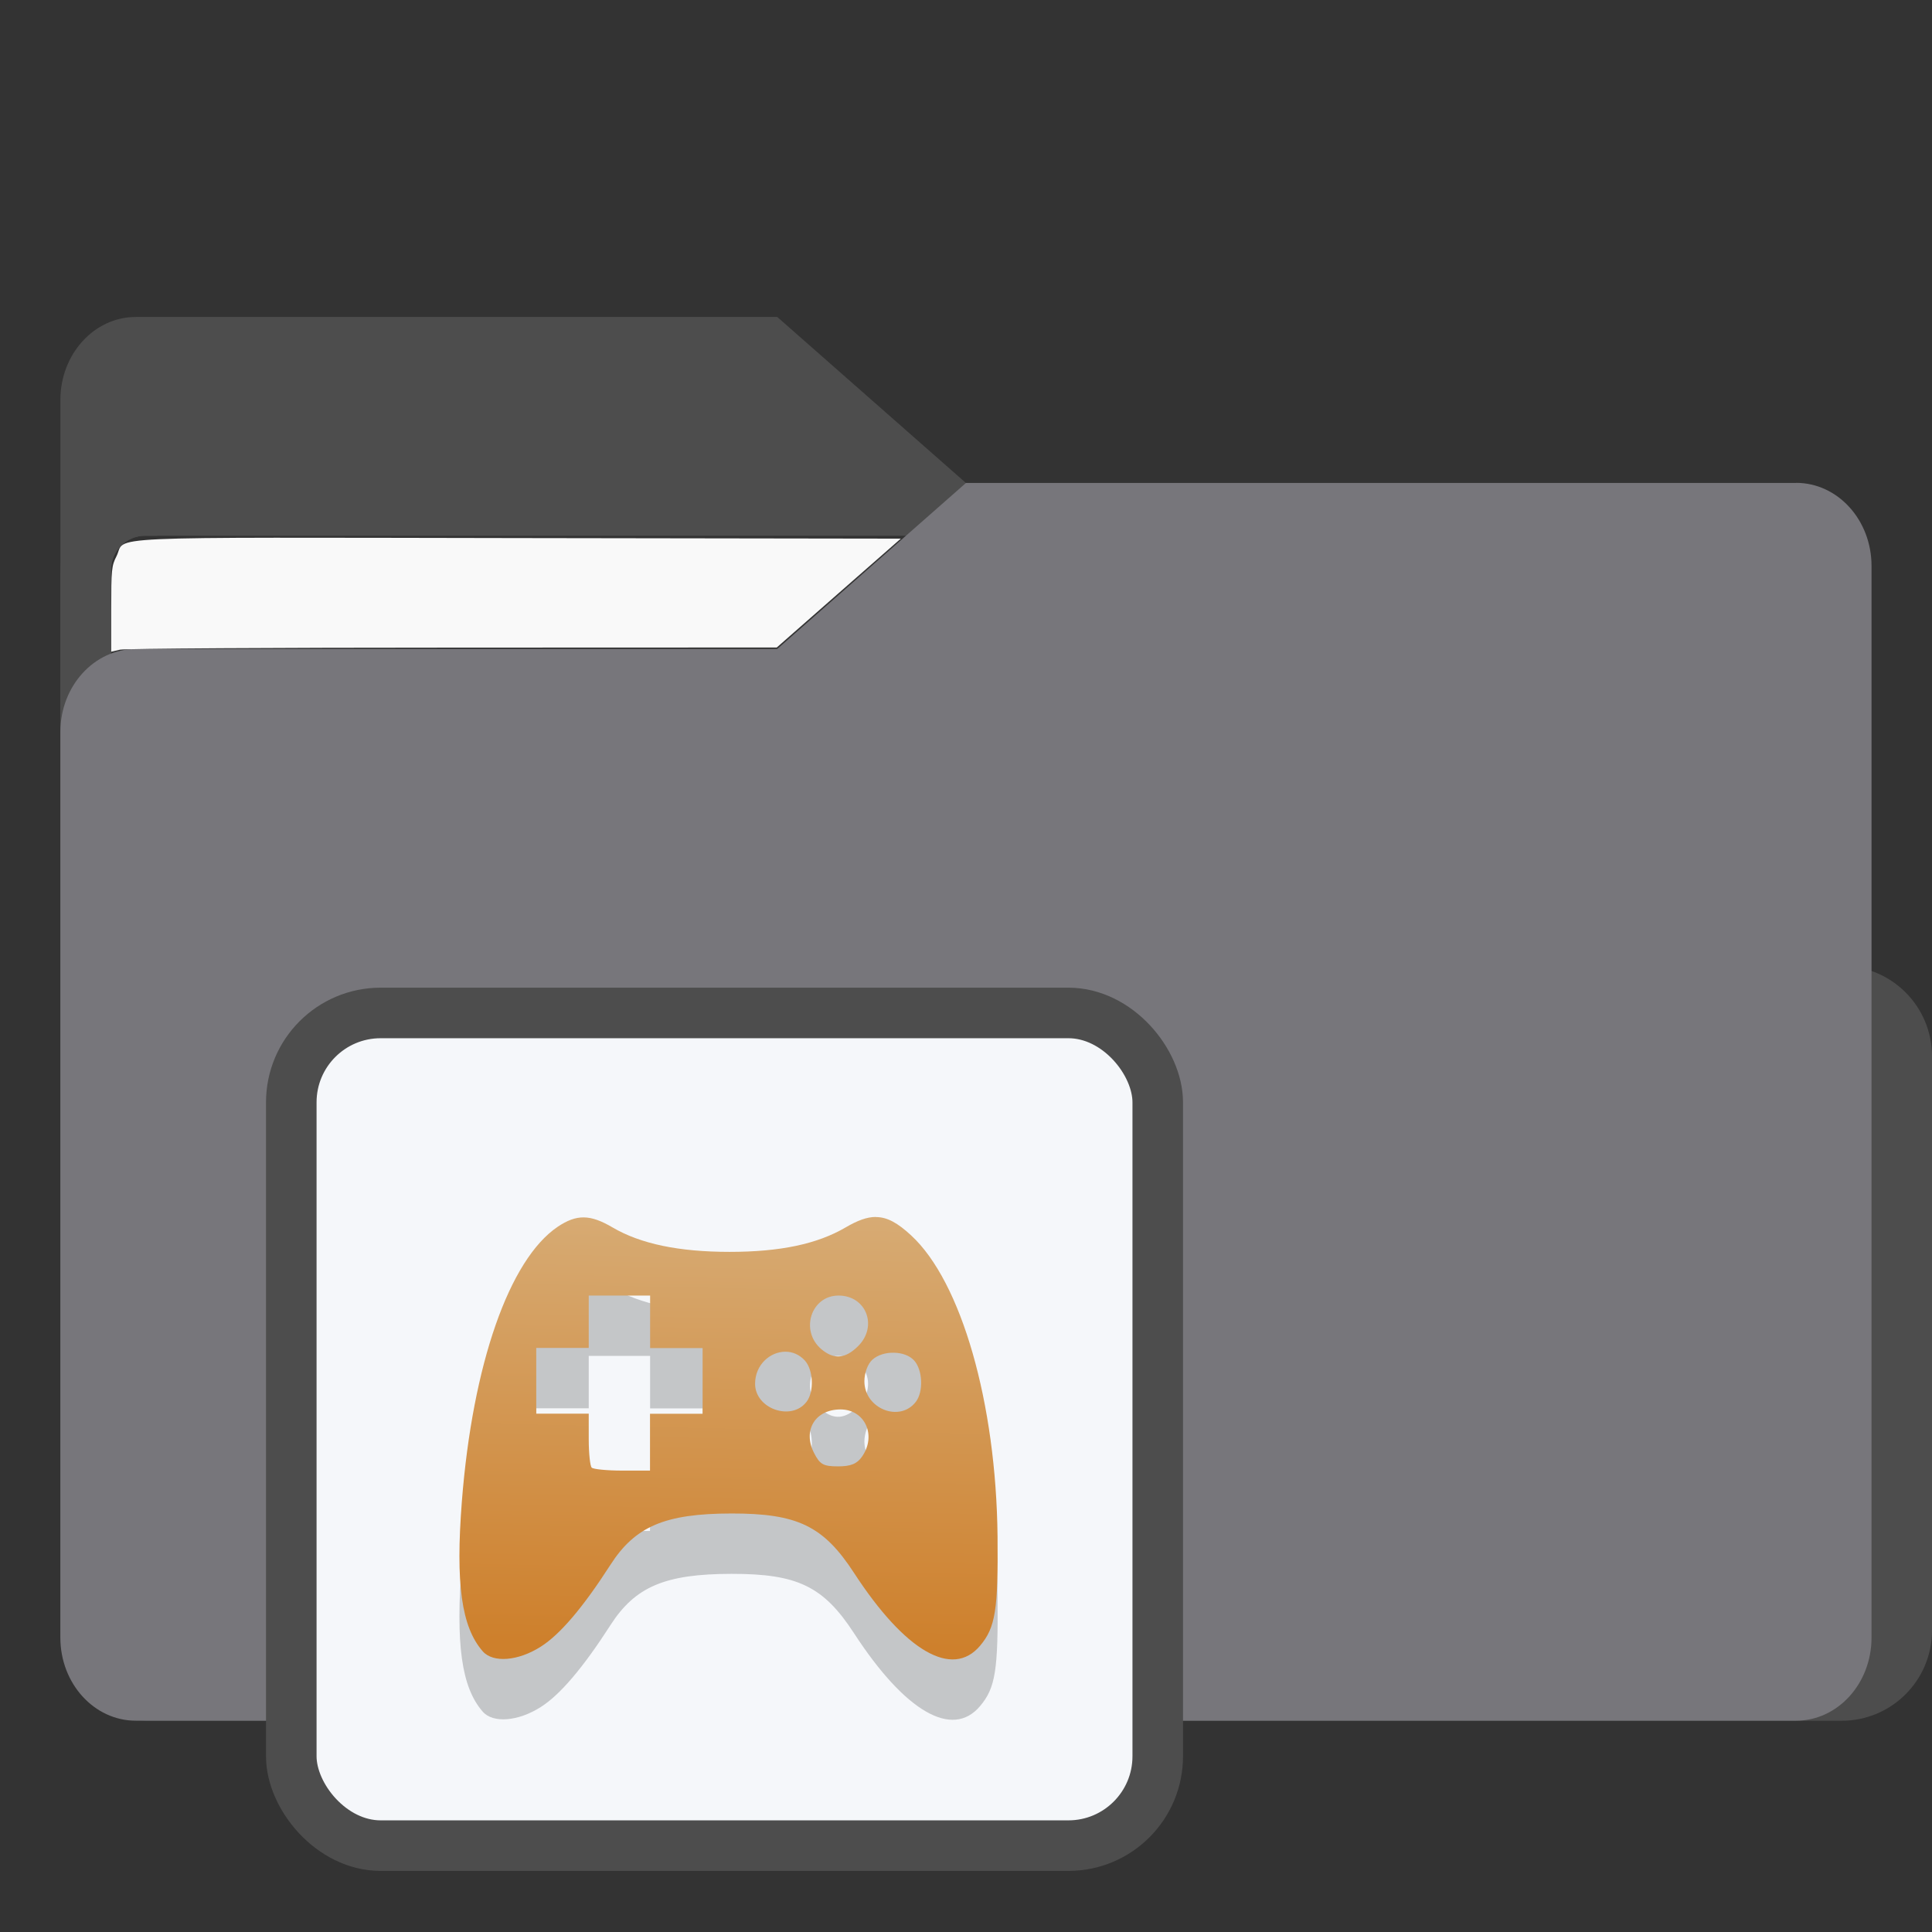 <?xml version="1.0" encoding="UTF-8" standalone="no"?>
<svg
   width="64"
   height="64"
   version="1.1"
   viewBox="0 0 16.933 16.933"
   id="svg56"
   sodipodi:docname="folder.svg"
   inkscape:version="1.3.2 (091e20ef0f, 2023-11-25)"
   xmlns:inkscape="http://www.inkscape.org/namespaces/inkscape"
   xmlns:sodipodi="http://sodipodi.sourceforge.net/DTD/sodipodi-0.dtd"
   xmlns:xlink="http://www.w3.org/1999/xlink"
   xmlns="http://www.w3.org/2000/svg"
   xmlns:svg="http://www.w3.org/2000/svg"
   xmlns:rdf="http://www.w3.org/1999/02/22-rdf-syntax-ns#"
   xmlns:cc="http://creativecommons.org/ns#"
   xmlns:dc="http://purl.org/dc/elements/1.1/">
  <rect x="0" y="0" width="16.933" height="16.933" fill="#333333" stroke="none"/>
  <sodipodi:namedview
     pagecolor="#ffffff"
     bordercolor="#666666"
     borderopacity="1"
     objecttolerance="10"
     gridtolerance="10"
     guidetolerance="10"
     inkscape:pageopacity="0"
     inkscape:pageshadow="2"
     inkscape:window-width="1502"
     inkscape:window-height="836"
     id="namedview58"
     showgrid="false"
     inkscape:zoom="6.4453125"
     inkscape:cx="35.29697"
     inkscape:cy="31.107879"
     inkscape:window-x="134"
     inkscape:window-y="44"
     inkscape:window-maximized="0"
     inkscape:current-layer="svg56"
     inkscape:document-rotation="0"
     inkscape:pagecheckerboard="0"
     inkscape:showpageshadow="0"
     inkscape:deskcolor="#d1d1d1" />
  <defs
     id="defs18">
    <inkscape:path-effect
       effect="powerclip"
       id="path-effect51"
       is_visible="true"
       lpeversion="1"
       inverse="true"
       flatten="false"
       hide_clip="false"
       message="Use fill-rule evenodd on &lt;b&gt;fill and stroke&lt;/b&gt; dialog if no flatten result after convert clip to paths." />
    <linearGradient
       id="linearGradient1064"
       x1="-15.961"
       x2="-.301"
       y1="-43.254"
       y2="-54.196"
       gradientTransform="matrix(1 0 0 1.1 16.669 62.435)"
       gradientUnits="userSpaceOnUse">
      <stop
         stop-color="#3c3c3c"
         offset="0"
         id="stop2" />
      <stop
         stop-color="#646464"
         offset="1"
         id="stop4" />
    </linearGradient>
    <linearGradient
       id="linearGradient992"
       x1="-16.14"
       x2="-1.07"
       y1="-55.616"
       y2="-44.835"
       gradientTransform="matrix(1 0 0 1.1 16.669 62.435)"
       gradientUnits="userSpaceOnUse">
      <stop
         stop-color="#3c3c3c"
         offset="0"
         id="stop7" />
      <stop
         stop-color="#646464"
         offset="1"
         id="stop9" />
    </linearGradient>
    <linearGradient
       id="linearGradient1006"
       x1=".529"
       x2="16.217"
       y1="2.778"
       y2="14.872"
       gradientTransform="matrix(1,0,0,1.1,16.669,62.435)"
       gradientUnits="userSpaceOnUse">
      <stop
         stop-color="#3c3c3c"
         offset="0"
         id="stop12" />
      <stop
         stop-color="#646464"
         offset="1"
         id="stop14" />
    </linearGradient>
    <linearGradient
       id="linearGradient939"
       x1="-16.14"
       x2="-1.07"
       y1="-55.616"
       y2="-44.835"
       gradientTransform="matrix(1,0,0,1.1,16.669,62.435)"
       gradientUnits="userSpaceOnUse"
       xlink:href="#linearGradient992" />
    <clipPath
       clipPathUnits="userSpaceOnUse"
       id="clipPath46">
      <rect
         x="0.973"
         y="4.696"
         width="14.987"
         height="9.922"
         ry="0.299"
         fill="#fffffc"
         id="rect49"
         style="display:none;opacity:0.85;fill:#f2f2f2;stroke-width:1" />
      <path
         id="lpe_path-effect51"
         style="opacity:0.85;fill:#f2f2f2;stroke-width:1"
         class="powerclip"
         d="M -4.471,-2.222 H 21.403 V 20.081 H -4.471 Z M 1.272,4.696 c -0.166,0 -0.299,0.133 -0.299,0.299 v 9.323 c 0,0.166 0.133,0.299 0.299,0.299 h 14.389 c 0.166,0 0.299,-0.133 0.299,-0.299 V 4.995 c 0,-0.166 -0.133,-0.299 -0.299,-0.299 z" />
    </clipPath>
    <linearGradient
       id="linearGradient5"
       inkscape:collect="always">
      <stop
         style="stop-color:#ce802c;stop-opacity:1;"
         offset="0"
         id="stop5" />
      <stop
         style="stop-color:#d7ab74;stop-opacity:1;"
         offset="1"
         id="stop6" />
    </linearGradient>
    <linearGradient
       inkscape:collect="always"
       xlink:href="#linearGradient5"
       id="linearGradient34"
       x1="6.448"
       y1="14.411"
       x2="6.526"
       y2="10.635"
       gradientUnits="userSpaceOnUse" />
  </defs>
  <g
     fill="#5e4aa6"
     stroke-width="0.265"
     id="g30"
     transform="translate(0,1.587)">
    <circle
       cx="-330.35"
       cy="-328.38"
       r="0"
       id="circle22" />
    <circle
       cx="-312.11"
       cy="-326.25"
       r="0"
       id="circle24" />
    <circle
       cx="-306.02"
       cy="-333.07"
       r="0"
       id="circle26" />
    <circle
       cx="-308.84"
       cy="-326.01"
       r="0"
       id="circle28" />
  </g>
  <g
     transform="translate(2.95e-4,1.587)"
     fill="#5e4aa6"
     stroke-width="0.265"
     id="g42">
    <circle
       cx="-330.35"
       cy="-328.38"
       r="0"
       id="circle32" />
    <circle
       cx="-312.11"
       cy="-326.25"
       r="0"
       id="circle34" />
    <circle
       cx="-306.02"
       cy="-333.07"
       r="0"
       id="circle36" />
    <circle
       cx="-308.84"
       cy="-326.01"
       r="0"
       id="circle38" />
    <circle
       cx="-328.8"
       cy="-330.45"
       r="0"
       id="circle40" />
  </g>
  <g
     transform="translate(2.95e-4,-3.297e-4)"
     id="g52"
     style="fill:#4d4d4d;fill-opacity:1">
    <g
       id="g44"
       clip-path="url(#clipPath46)"
       inkscape:path-effect="#path-effect51"
       style="fill:#4d4d4d;fill-opacity:1">
      <g
         transform="matrix(1,0,0,1.1,16.669,63.956)"
         fill="url(#linearGradient939)"
         stroke-width="0.661"
         id="g46"
         style="fill:#4d4d4d;fill-opacity:1">
        <path
           d="m -8.203,-51.317 h -7.937 v -3.638 c 0,-0.365 0.296,-0.661 0.661,-0.661 h 5.622 l 1.654,1.323 z"
           fill="url(#linearGradient939)"
           id="path44"
           style="fill:#4d4d4d;fill-opacity:1"
           inkscape:original-d="m -8.2026,-51.317 h -7.9373 v -3.6379 c 0,-0.36531 0.29614,-0.66144 0.66144,-0.66144 h 5.6223 l 1.6536,1.3229 z" />
      </g>
      <path
         x="0.529"
         y="4.233"
         width="15.874"
         height="10.848"
         ry="0.794"
         fill="url(#linearGradient1006)"
         id="rect48"
         style="fill:#4d4d4d;fill-opacity:1"
         sodipodi:type="rect"
         d="m 1.323,4.233 h 14.287 c 0.44,0 0.794,0.354 0.794,0.794 V 14.288 c 0,0.44 -0.354,0.794 -0.794,0.794 H 1.323 c -0.44,0 -0.794,-0.354 -0.794,-0.794 V 5.027 c 0,-0.44 0.354,-0.794 0.794,-0.794 z" />
    </g>
  </g>
  <path
     d="M 15.742,4.233 H 8.466 l -1.654,1.455 H 1.19 c -0.365,0 -0.661,0.326 -0.661,0.728 V 14.353 c 0,0.402 0.296,0.728 0.661,0.728 h 14.552 c 0.365,0 0.661,-0.326 0.661,-0.728 V 4.96 c 0,-0.402 -0.296,-0.728 -0.661,-0.728 z"
     fill="url(#linearGradient1064)"
     stroke-width="0.694"
     id="path54"
     style="fill:#77767B;fill-opacity:1" />
  <rect
     style="fill:#f5f7fa;fill-opacity:1;stroke:#4d4d4d;stroke-width:0.443;stroke-dasharray:none;stroke-opacity:1"
     id="rect1597"
     width="7.594"
     height="7.298"
     x="2.553"
     y="8.878"
     ry="0.783"
     rx="0.783" />
  <path
     id="path1-3-8"
     style="fill:#000000;fill-opacity:1;stroke:none;stroke-width:0.288;stroke-dasharray:none;stroke-dashoffset:2.2;stroke-opacity:0.3;opacity:0.2"
     d="m 7.676,11.195 c -0.078,-3.2e-5 -0.161,0.031 -0.265,0.092 -0.248,0.145 -0.572,0.214 -1.016,0.214 -0.445,0 -0.78,-0.07 -1.026,-0.214 -0.197,-0.116 -0.315,-0.117 -0.481,-0.006 -0.425,0.287 -0.746,1.206 -0.84,2.407 -0.056,0.72 -0.004,1.1 0.183,1.314 0.09,0.103 0.31,0.086 0.509,-0.041 0.169,-0.107 0.37,-0.344 0.61,-0.717 0.217,-0.338 0.479,-0.449 1.06,-0.45 0.579,-9.52e-4 0.807,0.109 1.074,0.519 0.448,0.689 0.863,0.929 1.106,0.64 0.135,-0.16 0.159,-0.315 0.153,-0.958 -0.012,-1.169 -0.317,-2.233 -0.758,-2.639 -0.117,-0.108 -0.208,-0.16 -0.308,-0.16 z m -2.516,0.689 h 0.269 0.269 v 0.23 0.23 h 0.23 0.23 v 0.288 0.288 H 5.927 5.697 v 0.249 0.249 H 5.454 c -0.134,0 -0.254,-0.012 -0.268,-0.026 -0.014,-0.014 -0.026,-0.126 -0.026,-0.249 v -0.224 h -0.23 -0.23 v -0.288 -0.288 h 0.23 0.23 v -0.23 z m 2.19,0 c 0.242,0 0.346,0.269 0.171,0.443 -0.111,0.111 -0.212,0.12 -0.322,0.027 -0.19,-0.161 -0.091,-0.47 0.15,-0.47 z m -0.466,0.492 c 0.061,4.2e-5 0.121,0.024 0.17,0.077 0.075,0.083 0.083,0.273 0.015,0.362 -0.132,0.173 -0.451,0.062 -0.451,-0.158 0,-0.167 0.132,-0.281 0.266,-0.281 z m 0.951,0.009 c 0.07,0.001 0.137,0.024 0.177,0.068 0.075,0.083 0.083,0.273 0.015,0.362 -0.141,0.184 -0.451,0.061 -0.451,-0.18 0,-0.073 0.029,-0.152 0.07,-0.189 0.047,-0.042 0.118,-0.063 0.188,-0.061 z M 7.366,12.882 c 0.215,0 0.319,0.228 0.189,0.414 -0.044,0.063 -0.099,0.085 -0.21,0.085 -0.129,0 -0.159,-0.017 -0.21,-0.117 -0.102,-0.198 0.009,-0.382 0.232,-0.382 z" />
  <path
     id="path1-3"
     style="fill:url(#linearGradient34);fill-opacity:1;stroke:none;stroke-width:0.288;stroke-dasharray:none;stroke-dashoffset:2.2;stroke-opacity:0.3"
     d="m 7.676,10.666 c -0.078,-3.2e-5 -0.161,0.031 -0.265,0.092 -0.248,0.145 -0.572,0.214 -1.016,0.214 -0.445,0 -0.78,-0.07 -1.026,-0.214 -0.197,-0.116 -0.315,-0.117 -0.481,-0.006 -0.425,0.287 -0.746,1.206 -0.84,2.407 -0.056,0.72 -0.004,1.1 0.183,1.314 0.09,0.103 0.31,0.086 0.509,-0.041 0.169,-0.107 0.37,-0.344 0.61,-0.717 0.217,-0.338 0.479,-0.449 1.06,-0.45 0.579,-9.52e-4 0.807,0.109 1.074,0.519 0.448,0.689 0.863,0.929 1.106,0.64 0.135,-0.16 0.159,-0.315 0.153,-0.958 -0.012,-1.169 -0.317,-2.233 -0.758,-2.639 -0.117,-0.108 -0.208,-0.16 -0.308,-0.16 z m -2.516,0.689 h 0.269 0.269 v 0.23 0.23 h 0.23 0.23 v 0.288 0.288 H 5.927 5.697 v 0.249 0.249 H 5.454 c -0.134,0 -0.254,-0.012 -0.268,-0.026 -0.014,-0.014 -0.026,-0.126 -0.026,-0.249 v -0.224 h -0.23 -0.23 v -0.288 -0.288 h 0.23 0.23 v -0.23 z m 2.19,0 c 0.242,0 0.346,0.269 0.171,0.443 -0.111,0.111 -0.212,0.12 -0.322,0.027 -0.19,-0.161 -0.091,-0.47 0.15,-0.47 z m -0.466,0.492 c 0.061,4.2e-5 0.121,0.024 0.17,0.077 0.075,0.083 0.083,0.273 0.015,0.362 -0.132,0.173 -0.451,0.062 -0.451,-0.158 0,-0.167 0.132,-0.281 0.266,-0.281 z m 0.951,0.009 c 0.07,0.001 0.137,0.024 0.177,0.068 0.075,0.083 0.083,0.273 0.015,0.362 -0.141,0.184 -0.451,0.061 -0.451,-0.18 0,-0.073 0.029,-0.152 0.07,-0.189 0.047,-0.042 0.118,-0.063 0.188,-0.061 z M 7.366,12.353 c 0.215,0 0.319,0.228 0.189,0.414 -0.044,0.063 -0.099,0.085 -0.21,0.085 -0.129,0 -0.159,-0.017 -0.21,-0.117 -0.102,-0.198 0.009,-0.382 0.232,-0.382 z" />
  <path
     style="opacity:1;fill:#f9f9f9;stroke-width:0.021"
     d="m 0.975,5.339 c 0,-0.346 0.003,-0.38 0.046,-0.464 0.091,-0.18 -0.259,-0.165 3.523,-0.159 L 7.895,4.721 7.351,5.198 6.808,5.675 3.968,5.676 C 2.407,5.676 1.094,5.684 1.052,5.694 L 0.975,5.712 Z"
     id="path1" />
</svg>
